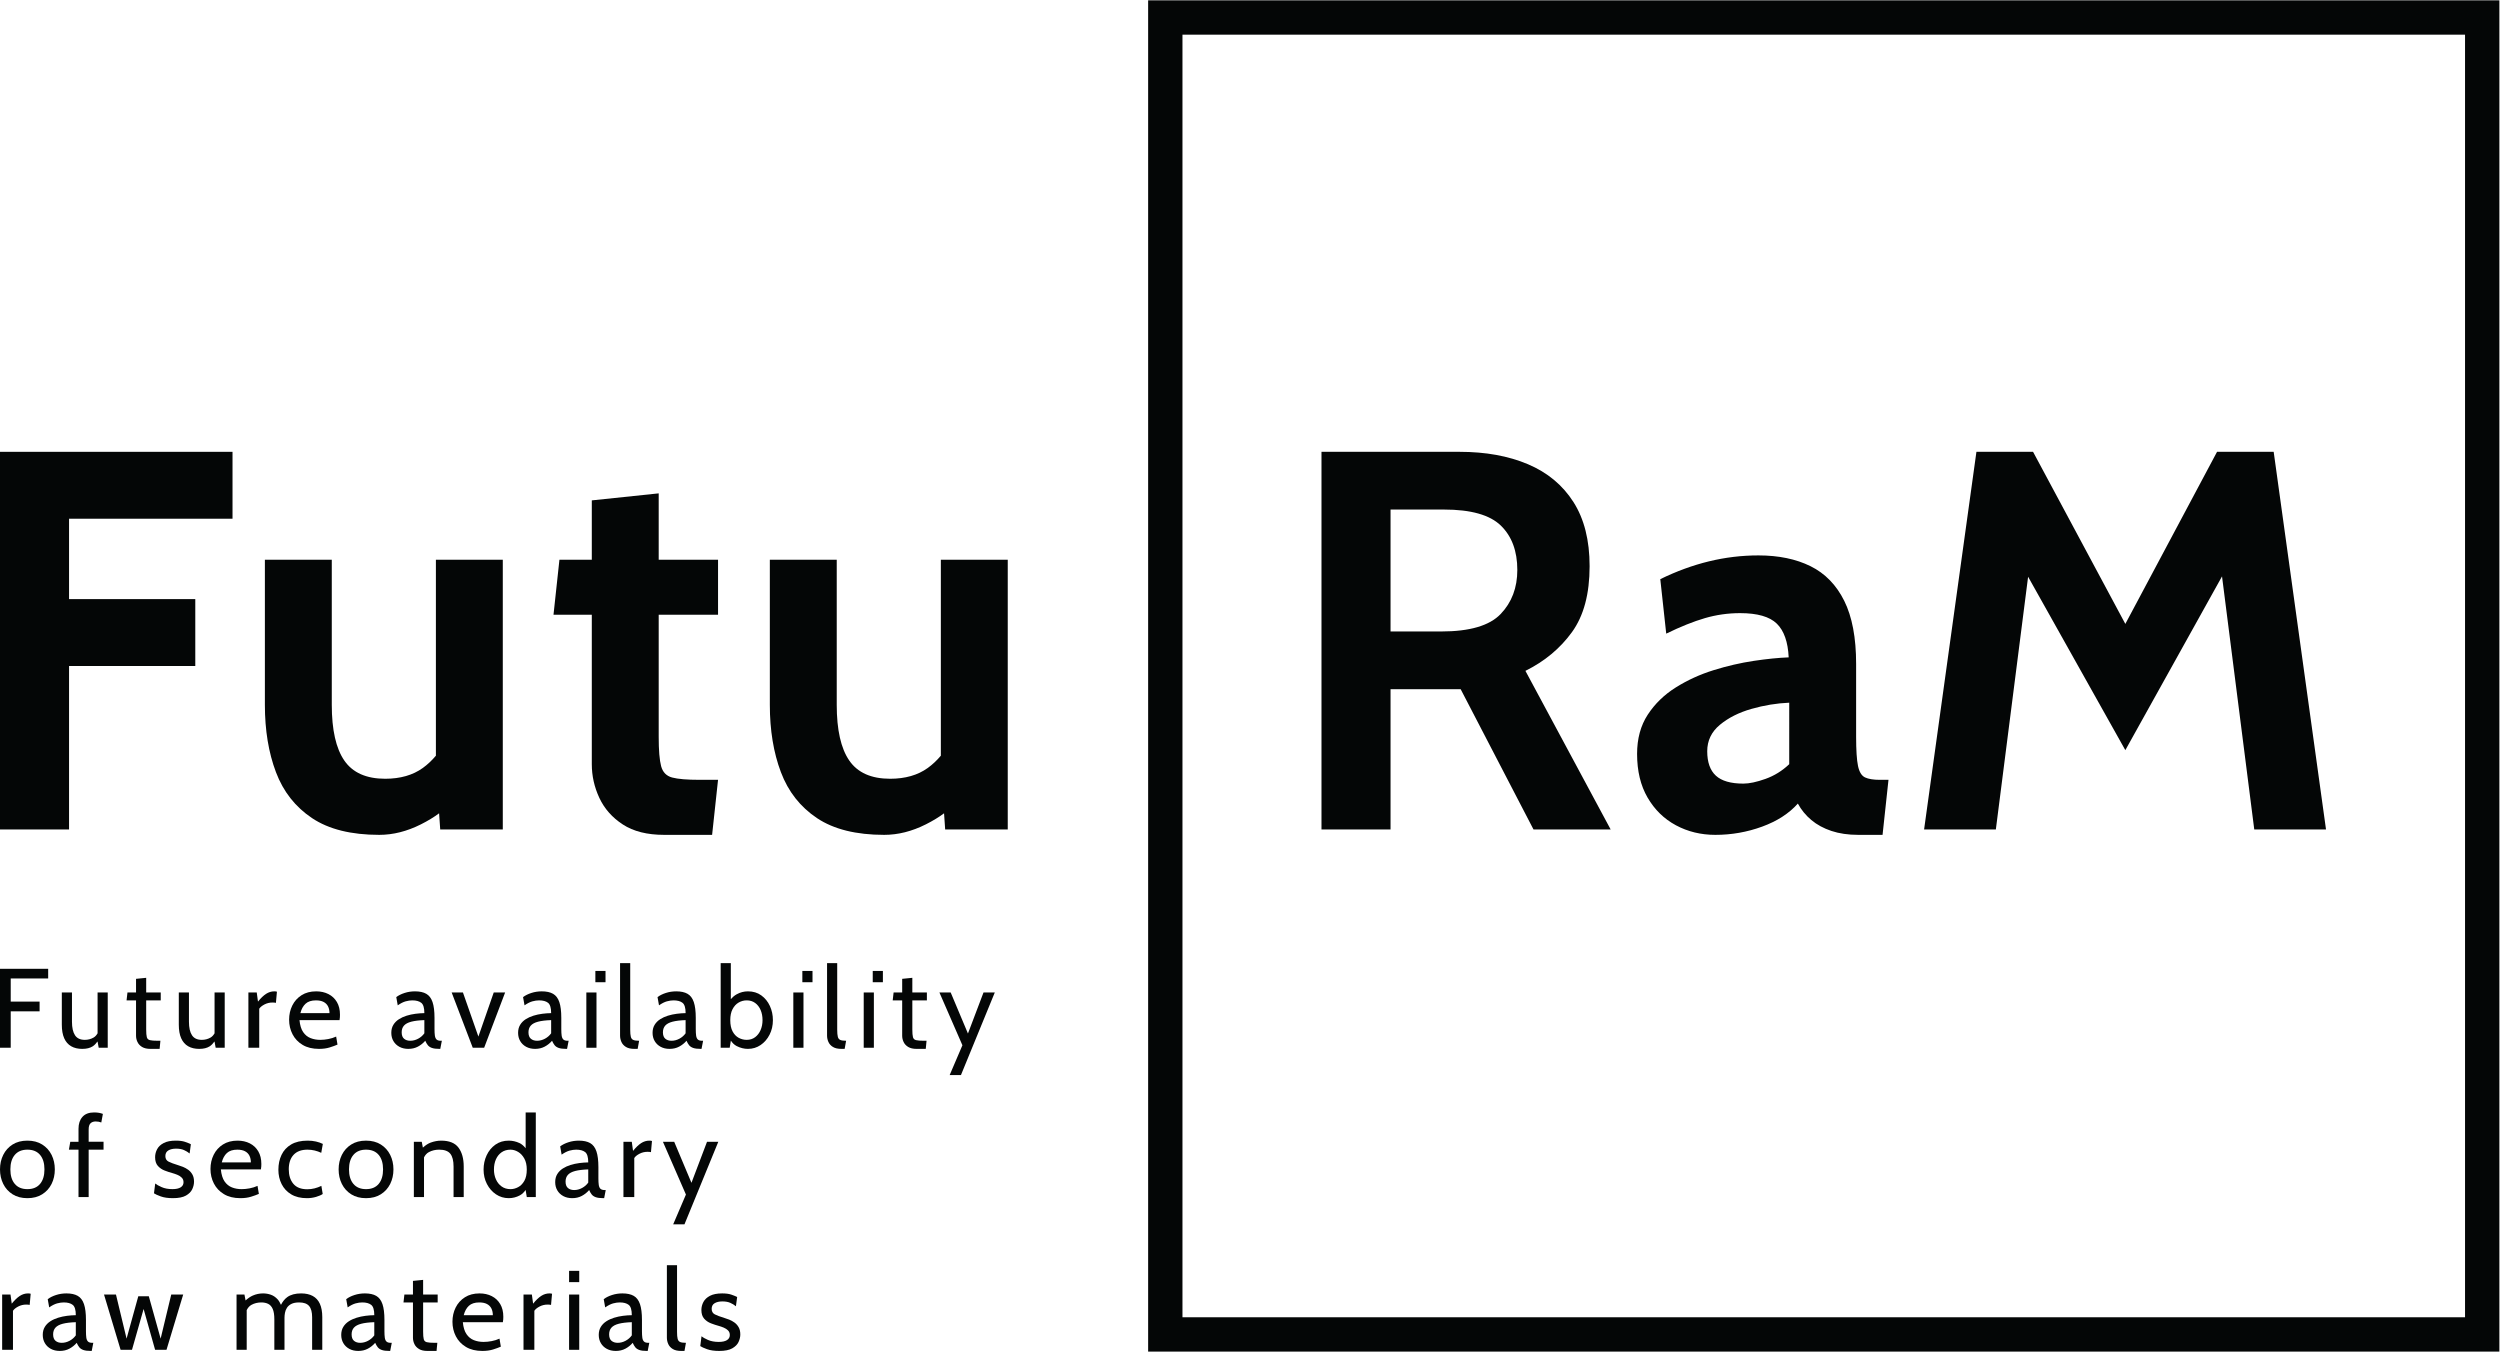 <?xml version="1.0" encoding="UTF-8" standalone="no"?>
<!-- Created with Inkscape (http://www.inkscape.org/) -->

<svg
   version="1.1"
   id="svg2"
   xml:space="preserve"
   width="1726.387"
   height="933.333"
   viewBox="0 0 1726.387 933.333"
   sodipodi:docname="FutuRaM_Baseline_BLACK-EPS.eps"
   xmlns:inkscape="http://www.inkscape.org/namespaces/inkscape"
   xmlns:sodipodi="http://sodipodi.sourceforge.net/DTD/sodipodi-0.dtd"
   xmlns="http://www.w3.org/2000/svg"
   xmlns:svg="http://www.w3.org/2000/svg"><defs
     id="defs6" /><sodipodi:namedview
     id="namedview4"
     pagecolor="#ffffff"
     bordercolor="#666666"
     borderopacity="1.0"
     inkscape:pageshadow="2"
     inkscape:pageopacity="0.0"
     inkscape:pagecheckerboard="0" /><g
     id="g8"
     inkscape:groupmode="layer"
     inkscape:label="ink_ext_XXXXXX"
     transform="matrix(1.333,0,0,-1.333,0,933.333)"><g
       id="g10"
       transform="scale(0.1)"><path
         d="M 55.527,1762.66 H 205.141 v 50.27 H 55.527 v 119.79 H 249.555 v 50.25 H 0 v -409.05 h 55.527 v 188.74"
         style="fill:#040606;fill-opacity:1;fill-rule:nonzero;stroke:none"
         id="path12" /><path
         d="m 558.117,1860.25 h -52.605 v -211.52 c -5.383,-9.17 -11.938,-17.08 -21.043,-22.21 -13.797,-7.79 -28.824,-11.68 -44.961,-11.68 -23.567,0 -40.586,7.96 -51.012,23.94 -10.422,15.98 -15.625,39.16 -15.625,69.55 v 151.92 h -52.605 v -166.54 c 0,-28.63 4.172,-52.2 12.402,-70.71 8.285,-18.5 20.355,-32.27 36.125,-41.33 15.781,-9.06 34.84,-13.6 57.27,-13.6 22.179,0 40.148,4.34 53.89,13.03 9.582,6.02 17.746,15.07 25.289,25.5 l 6.125,-32.68 h 46.75 v 286.33"
         style="fill:#040606;fill-opacity:1;fill-rule:nonzero;stroke:none"
         id="path14" /><path
         d="m 704.75,1636.45 c 0,-11.49 2.477,-22.46 7.492,-32.88 4.953,-10.42 12.899,-18.92 23.762,-25.55 10.922,-6.62 25.465,-9.95 43.574,-9.95 h 47.344 l 4.07,42.08 h -13.453 c -18.902,0 -32.551,1.07 -41.031,3.23 -8.492,2.13 -13.801,7.29 -15.934,15.47 -2.133,8.2 -3.23,21.42 -3.23,39.73 v 150.79 h 75.379 v 40.88 h -75.379 v 75.97 l -52.594,-5.26 v -70.71 h -44.414 l -4.664,-40.88 h 49.078 v -182.92"
         style="fill:#040606;fill-opacity:1;fill-rule:nonzero;stroke:none"
         id="path16" /><path
         d="m 1111.19,1606.59 6.12,-32.67 h 46.8 v 286.33 h -52.6 v -211.5 c -5.4,-9.18 -11.95,-17.1 -21.04,-22.23 -13.85,-7.79 -28.84,-11.68 -45.01,-11.68 -23.57,0 -40.59,7.96 -50.964,23.94 -10.418,15.98 -15.633,39.16 -15.633,69.55 v 151.92 h -52.597 v -166.54 c 0,-28.63 4.117,-52.2 12.402,-70.71 8.285,-18.5 20.297,-32.27 36.078,-41.33 15.781,-9.06 34.884,-13.6 57.264,-13.6 22.23,0 40.2,4.34 53.9,13.03 9.57,6.02 17.75,15.06 25.28,25.49"
         style="fill:#040606;fill-opacity:1;fill-rule:nonzero;stroke:none"
         id="path18" /><path
         d="m 1342.91,1776.11 c 5.25,8 14.23,15.34 26.99,22.07 12.75,6.72 26.75,10.07 41.93,10.07 3.52,0 6.7,-0.15 9.53,-0.43 2.77,-0.3 5.46,-0.74 7.99,-1.31 l 5.26,57.84 c -4.07,1.16 -8.54,1.76 -13.4,1.76 -15.23,0 -29.48,-4.34 -42.83,-13 -13.35,-8.66 -27.33,-22.06 -41.93,-40.18 l -6.4,47.32 h -43.27 v -286.33 h 56.13 v 202.19"
         style="fill:#040606;fill-opacity:1;fill-rule:nonzero;stroke:none"
         id="path20" /><path
         d="m 1582.94,1801.97 c 12.55,11.59 30.51,17.4 53.89,17.4 15.97,0 29.12,-2.69 39.45,-8.05 10.31,-5.36 18.01,-13 23.07,-22.92 5.06,-9.95 7.58,-21.64 7.58,-35.08 h -150.74 c 5.26,20.83 14.14,37.06 26.75,48.65 z m 158.49,-170.19 c -12.86,-5.85 -26.51,-10.14 -40.89,-12.84 -14.44,-2.76 -28.29,-4.1 -41.54,-4.1 -18.11,0 -34.84,3.01 -50.22,9.06 -15.38,6.02 -28.18,16.44 -38.3,31.25 -10.13,14.8 -16.43,35.44 -18.96,61.94 h 207.42 c 1,5.05 1.64,9.97 1.88,14.76 0.3,4.76 0.45,9.2 0.45,13.3 0,25.71 -5.31,47.57 -15.92,65.58 -10.62,18.04 -25.21,31.75 -43.82,41.2 -18.61,9.46 -39.8,14.18 -63.51,14.18 -29.63,0 -54.89,-6.68 -75.83,-20.02 -20.95,-13.34 -36.92,-31.12 -47.94,-53.32 -11.01,-22.21 -16.52,-46.65 -16.52,-73.34 0,-27.45 5.9,-52.64 17.71,-75.53 11.76,-22.89 29.14,-41.25 52.15,-55.07 22.98,-13.84 51.32,-20.76 85.01,-20.76 20.84,0 39.25,2.51 55.23,7.47 15.98,4.96 29.48,9.87 40.59,14.74 l -6.99,41.5"
         style="fill:#040606;fill-opacity:1;fill-rule:nonzero;stroke:none"
         id="path22" /><path
         d="m 2092.91,1688.76 c 7.99,8.95 20.59,15.68 37.81,20.16 17.27,4.47 39.8,7.2 67.64,8.17 v -68.36 c -8.39,-11.68 -19.11,-21.04 -32.25,-28.06 -13.16,-6.99 -26.75,-10.52 -40.79,-10.52 -13.06,0 -23.73,3.47 -31.97,10.37 -8.28,6.93 -12.44,18.06 -12.44,33.47 0,14.22 4.01,25.81 12,34.77 z m 22.48,-120.69 c 18.51,0 35.08,3.92 49.67,11.72 14.59,7.76 27.29,17.91 37.96,30.36 3.92,-8.96 8.29,-16.55 13.15,-22.78 4.87,-6.25 11.96,-11.01 21.19,-14.32 9.28,-3.32 22.38,-4.98 39.3,-4.98 h 4.13 l 8.18,42.08 h -5.26 c -10.17,0 -17.51,2.2 -22.09,6.58 -4.56,4.39 -7.48,11.01 -8.78,19.87 -1.23,8.86 -1.89,20.09 -1.89,33.74 v 58.43 c 0,34.49 -3.41,61.76 -10.22,81.83 -6.8,20.05 -17.61,34.31 -32.45,42.81 -14.78,8.45 -34.23,12.7 -58.4,12.7 -18.91,0 -36.93,-2.78 -54.04,-8.34 -17.17,-5.54 -31.46,-12.71 -42.98,-21.46 l 7.6,-42.65 c 15.18,10.49 28.88,17.42 41.03,20.73 12.21,3.31 23.62,4.98 34.35,4.98 20.24,0 35.72,-4.2 46.44,-12.59 10.73,-8.36 16.08,-26.2 16.08,-53.46 -14.59,-0.18 -29.82,-1.33 -45.71,-3.36 -15.87,-2.03 -31.21,-5.36 -46.05,-9.92 -14.78,-4.59 -28.18,-10.72 -40.14,-18.42 -12.01,-7.69 -21.53,-17.33 -28.63,-28.92 -7.15,-11.59 -10.67,-25.49 -10.67,-41.63 0,-15.98 3.62,-30.21 10.96,-42.65 7.3,-12.49 17.57,-22.31 30.82,-29.53 13.25,-7.2 28.73,-10.82 46.45,-10.82"
         style="fill:#040606;fill-opacity:1;fill-rule:nonzero;stroke:none"
         id="path24" /><path
         d="m 2508.1,1573.92 108.69,286.33 h -59.01 l -79.5,-228.47 -80.04,228.47 h -58.45 l 109.27,-286.33 h 59.04"
         style="fill:#040606;fill-opacity:1;fill-rule:nonzero;stroke:none"
         id="path26" /><path
         d="m 2749.72,1688.76 c 7.99,8.95 20.6,15.68 37.82,20.16 17.27,4.47 39.8,7.2 67.64,8.17 v -68.36 c -8.39,-11.68 -19.11,-21.04 -32.26,-28.06 -13.15,-6.99 -26.75,-10.52 -40.79,-10.52 -13.06,0 -23.73,3.47 -31.96,10.37 -8.28,6.93 -12.46,18.06 -12.46,33.47 0,14.22 4.03,25.81 12.01,34.77 z m -23.96,-109.87 c 13.25,-7.2 28.73,-10.82 46.44,-10.82 18.51,0 35.08,3.92 49.67,11.72 14.59,7.76 27.3,17.91 37.96,30.36 3.93,-8.96 8.3,-16.55 13.16,-22.78 4.86,-6.25 11.96,-11.01 21.19,-14.32 9.28,-3.32 22.37,-4.98 39.3,-4.98 h 4.11 l 8.2,42.08 h -5.26 c -10.18,0 -17.53,2.2 -22.09,6.58 -4.56,4.39 -7.49,11.01 -8.78,19.87 -1.25,8.86 -1.89,20.09 -1.89,33.74 v 58.43 c 0,34.49 -3.42,61.76 -10.22,81.83 -6.8,20.05 -17.62,34.31 -32.45,42.81 -14.79,8.45 -34.24,12.7 -58.41,12.7 -18.9,0 -36.92,-2.78 -54.04,-8.34 -17.17,-5.54 -31.46,-12.71 -42.97,-21.46 l 7.59,-42.65 c 15.18,10.49 28.88,17.42 41.04,20.73 12.21,3.31 23.62,4.98 34.34,4.98 20.25,0 35.73,-4.2 46.45,-12.59 10.71,-8.36 16.08,-26.2 16.08,-53.46 -14.59,-0.18 -29.83,-1.33 -45.71,-3.36 -15.88,-2.03 -31.22,-5.36 -46.05,-9.92 -14.79,-4.59 -28.18,-10.72 -40.15,-18.42 -12.01,-7.69 -21.53,-17.33 -28.63,-28.92 -7.15,-11.59 -10.67,-25.49 -10.67,-41.63 0,-15.98 3.62,-30.21 10.97,-42.65 7.29,-12.49 17.56,-22.31 30.82,-29.53"
         style="fill:#040606;fill-opacity:1;fill-rule:nonzero;stroke:none"
         id="path28" /><path
         d="m 3136.85,1971.81 h -52.56 v -58.43 h 52.56 v 58.43"
         style="fill:#040606;fill-opacity:1;fill-rule:nonzero;stroke:none"
         id="path30" /><path
         d="m 3090.09,1860.25 h -52.56 v -286.33 h 52.56 v 286.33"
         style="fill:#040606;fill-opacity:1;fill-rule:nonzero;stroke:none"
         id="path32" /><path
         d="m 3242.48,1578.17 c 10.82,-6.73 25.46,-10.1 43.97,-10.1 h 16.92 l 7.59,42.08 c -13.4,0 -23.42,1.37 -29.92,4.09 -6.55,2.73 -10.87,8.19 -13,16.38 -2.13,8.16 -3.22,20.45 -3.22,36.8 v 344.78 h -52.61 v -375.15 c 0,-11.51 2.34,-22.51 7.05,-33.03 4.66,-10.52 12.4,-19.13 23.22,-25.85"
         style="fill:#040606;fill-opacity:1;fill-rule:nonzero;stroke:none"
         id="path34" /><path
         d="m 3446.29,1688.76 c 7.99,8.95 20.59,15.68 37.81,20.16 17.27,4.47 39.79,7.2 67.63,8.17 v -68.36 c -8.39,-11.68 -19.1,-21.04 -32.25,-28.06 -13.16,-6.99 -26.75,-10.52 -40.79,-10.52 -13.05,0 -23.72,3.47 -31.95,10.37 -8.29,6.93 -12.46,18.06 -12.46,33.47 0,14.22 4.02,25.81 12.01,34.77 z m 22.48,-120.69 c 18.51,0 35.08,3.92 49.67,11.72 14.59,7.76 27.29,17.91 37.96,30.36 3.92,-8.96 8.28,-16.55 13.15,-22.78 4.86,-6.25 11.96,-11.01 21.18,-14.32 9.29,-3.32 22.39,-4.98 39.31,-4.98 h 4.12 l 8.19,42.08 h -5.27 c -10.16,0 -17.51,2.2 -22.07,6.58 -4.57,4.39 -7.5,11.01 -8.79,19.87 -1.24,8.86 -1.88,20.09 -1.88,33.74 v 58.43 c 0,34.49 -3.43,61.76 -10.23,81.83 -6.79,20.05 -17.61,34.31 -32.45,42.81 -14.79,8.45 -34.24,12.7 -58.41,12.7 -18.9,0 -36.91,-2.78 -54.04,-8.34 -17.17,-5.54 -31.46,-12.71 -42.97,-21.46 l 7.59,-42.65 c 15.19,10.49 28.88,17.42 41.04,20.73 12.21,3.31 23.62,4.98 34.34,4.98 20.24,0 35.73,-4.2 46.44,-12.59 10.73,-8.36 16.08,-26.2 16.08,-53.46 -14.59,-0.18 -29.82,-1.33 -45.7,-3.36 -15.88,-2.03 -31.21,-5.36 -46.05,-9.92 -14.79,-4.59 -28.19,-10.72 -40.14,-18.42 -12.01,-7.69 -21.54,-17.33 -28.63,-28.92 -7.15,-11.59 -10.67,-25.49 -10.67,-41.63 0,-15.98 3.62,-30.21 10.97,-42.65 7.29,-12.49 17.56,-22.31 30.8,-29.53 13.25,-7.2 28.74,-10.82 46.46,-10.82"
         style="fill:#040606;fill-opacity:1;fill-rule:nonzero;stroke:none"
         id="path36" /><path
         d="m 3940.33,1665.82 c -6.59,-15.5 -16.07,-27.86 -28.33,-37.12 -12.26,-9.25 -26.8,-13.86 -43.52,-13.86 -15.04,0 -28.98,3.55 -41.93,10.64 -12.96,7.12 -23.42,18.17 -31.41,33.18 -7.99,14.99 -12.01,34.48 -12.01,58.43 0,22.97 4.02,42.03 12.01,57.12 7.99,15.1 18.45,26.39 31.41,33.89 12.95,7.51 26.89,11.27 41.93,11.27 16.72,0 31.26,-4.5 43.52,-13.46 12.26,-8.95 21.74,-21.13 28.33,-36.52 6.61,-15.38 9.93,-32.82 9.93,-52.3 0,-18.69 -3.32,-35.78 -9.93,-51.27 z m 3.53,179.39 c -19.3,13.92 -42.28,20.9 -68.97,20.9 -20.65,0 -40.05,-5.01 -58.17,-15.04 -12.44,-6.9 -22.17,-15.65 -30.67,-25.26 v 186.39 h -52.59 v -438.28 h 46.75 l 6.06,36.95 c 7.59,-11.49 17.01,-21.5 30.3,-28.34 18.81,-9.63 38.27,-14.46 58.32,-14.46 24.16,0 45.94,6.62 65.44,19.87 19.46,13.25 34.99,31.12 46.45,53.62 11.52,22.5 17.27,47.66 17.27,75.53 0,26.1 -5.21,50.49 -15.63,73.19 -10.42,22.71 -25.31,41.01 -44.56,54.93"
         style="fill:#040606;fill-opacity:1;fill-rule:nonzero;stroke:none"
         id="path38" /><path
         d="m 4156.55,1913.38 h 52.6 v 58.43 h -52.6 v -58.43"
         style="fill:#040606;fill-opacity:1;fill-rule:nonzero;stroke:none"
         id="path40" /><path
         d="m 4109.8,1573.92 h 52.6 v 286.33 h -52.6 v -286.33"
         style="fill:#040606;fill-opacity:1;fill-rule:nonzero;stroke:none"
         id="path42" /><path
         d="m 4340.35,1630.62 c -2.14,8.16 -3.23,20.45 -3.23,36.8 v 344.78 h -52.59 v -375.15 c 0,-11.51 2.32,-22.51 7.03,-33.03 4.68,-10.52 12.41,-19.13 23.23,-25.85 10.82,-6.73 25.46,-10.1 43.97,-10.1 h 16.92 l 7.59,42.08 c -13.39,0 -23.42,1.37 -29.92,4.09 -6.56,2.73 -10.87,8.19 -13,16.38"
         style="fill:#040606;fill-opacity:1;fill-rule:nonzero;stroke:none"
         id="path44" /><path
         d="m 4521.19,1913.38 h 52.59 v 58.43 h -52.59 v -58.43"
         style="fill:#040606;fill-opacity:1;fill-rule:nonzero;stroke:none"
         id="path46" /><path
         d="m 4474.43,1573.92 h 52.6 v 286.33 h -52.6 v -286.33"
         style="fill:#040606;fill-opacity:1;fill-rule:nonzero;stroke:none"
         id="path48" /><path
         d="m 4726.31,1936.22 -52.59,-5.26 v -70.71 h -44.41 l -4.67,-40.88 h 49.08 v -182.92 c 0,-11.49 2.48,-22.46 7.44,-32.88 4.97,-10.42 12.9,-18.92 23.82,-25.55 10.92,-6.62 25.41,-9.95 43.52,-9.95 h 47.35 l 4.11,42.08 h -13.44 c -18.91,0 -32.61,1.07 -41.1,3.23 -8.44,2.13 -13.74,7.29 -15.88,15.47 -2.18,8.2 -3.23,21.42 -3.23,39.73 v 150.79 h 75.38 v 40.88 h -75.38 v 75.97"
         style="fill:#040606;fill-opacity:1;fill-rule:nonzero;stroke:none"
         id="path50" /><path
         d="m 5095.01,1860.25 -80.63,-212.68 -89.41,212.68 h -58.42 l 119.2,-273.47 -66.05,-154.28 h 58.46 l 175.32,427.75 h -58.47"
         style="fill:#040606;fill-opacity:1;fill-rule:nonzero;stroke:none"
         id="path52" /><path
         d="m 207.477,868.48 c -15.231,-18.011 -37.016,-27.019 -65.454,-27.019 -28.285,0 -50.015,9.008 -65.304,27.019 -15.332,18.02 -22.977,43.102 -22.977,75.231 0,32.16 7.644,57.219 22.977,75.249 15.289,18.02 37.019,27.02 65.304,27.02 28.438,0 50.223,-9 65.454,-27.02 15.187,-18.03 22.777,-43.089 22.777,-75.249 0,-32.129 -7.59,-57.211 -22.777,-75.231 z m 59.746,0 c 11.164,22.512 16.769,47.559 16.769,75.231 0,27.66 -5.605,52.758 -16.769,75.249 -11.219,22.49 -27.438,40.43 -48.676,53.74 -21.234,13.35 -46.746,20.03 -76.524,20.03 -30.015,0 -55.574,-6.68 -76.718,-20.03 C 44.168,1059.39 27.988,1041.45 16.824,1018.96 5.613,996.469 0,971.371 0,943.711 0,916.039 5.613,890.992 16.824,868.48 c 11.164,-22.5 27.344,-40.41 48.48,-53.769 21.145,-13.34 46.703,-20.012 76.718,-20.012 29.778,0 55.29,6.672 76.524,20.012 21.238,13.359 37.457,31.269 48.676,53.769"
         style="fill:#040606;fill-opacity:1;fill-rule:nonzero;stroke:none"
         id="path54" /><path
         d="m 459.313,1151.16 c 0,14.61 3.23,25.09 9.625,31.42 6.46,6.32 15.289,9.49 26.601,9.49 5.856,0 11.016,-0.44 15.484,-1.31 4.469,-0.86 9.086,-2.18 13.743,-3.95 l 8.195,44.41 c -6.055,2.34 -12.758,4.2 -20.047,5.57 -7.301,1.33 -15.84,2.03 -25.559,2.03 -26.5,0 -46.554,-7.64 -60.195,-22.92 -13.648,-15.32 -20.445,-35.71 -20.445,-61.22 v -67.81 h -42.668 l -7.004,-40.89 h 49.672 V 800.551 h 52.598 v 245.429 h 77.121 v 40.89 h -77.121 v 64.29"
         style="fill:#040606;fill-opacity:1;fill-rule:nonzero;stroke:none"
         id="path56" /><path
         d="m 974.711,941.969 c -8.742,6.23 -17.773,11.191 -27,14.89 -9.285,3.704 -17.422,6.532 -24.414,8.493 -22.43,6.8 -39.106,13.05 -50.117,18.679 -11.016,5.66 -16.528,15.211 -16.528,28.639 0,13.44 5.157,23.24 15.532,29.37 10.324,6.13 23.621,9.21 39.996,9.21 16.183,0 29.824,-2.44 40.894,-7.33 11.114,-4.86 20.836,-10.79 29.227,-17.81 l 6.449,47.91 c -8.789,4.49 -19.16,8.74 -31.113,12.73 -12.012,3.97 -27.543,5.98 -46.602,5.98 -26.097,0 -47.035,-4.09 -62.82,-12.28 -15.781,-8.17 -27.195,-18.83 -34.188,-31.98 -7.047,-13.15 -10.519,-27.02 -10.519,-41.64 0,-19.271 4.765,-34.291 14.293,-45.01 9.57,-10.691 21.281,-18.73 35.23,-24.082 13.891,-5.367 27.391,-9.808 40.434,-13.308 7.793,-2.129 16.137,-5.008 25.019,-8.61 8.836,-3.609 16.422,-8.48 22.774,-14.609 6.347,-6.129 9.476,-14.172 9.476,-24.109 0,-11.301 -4.906,-20.051 -14.738,-26.313 -9.82,-6.23 -24.019,-9.328 -42.531,-9.328 -21.777,0 -40.582,3.5 -56.367,10.519 -15.782,7 -26.793,13.231 -32.996,18.68 l -6.454,-50.832 c 6.797,-4.668 18.559,-10.019 35.235,-16.058 16.617,-6.051 37.613,-9.071 62.922,-9.071 29.222,0 51.758,4.481 67.539,13.442 15.781,8.961 26.644,20.031 32.699,33.168 6.057,13.152 9.077,26.062 9.077,38.711 0,15.019 -2.87,27.511 -8.632,37.539 -5.754,10.05 -13,18.16 -21.777,24.41"
         style="fill:#040606;fill-opacity:1;fill-rule:nonzero;stroke:none"
         id="path58" /><path
         d="m 1175.58,1028.59 c 12.56,11.59 30.52,17.39 53.89,17.39 15.97,0 29.13,-2.67 39.46,-8.03 10.31,-5.36 18,-13 23.07,-22.93 5.06,-9.95 7.59,-21.629 7.59,-35.079 h -150.75 c 5.25,20.839 14.13,37.069 26.74,48.649 z m 124.9,-226.43 c 15.98,4.969 29.48,9.879 40.59,14.738 l -6.99,41.512 c -12.86,-5.859 -26.51,-10.148 -40.89,-12.847 -14.44,-2.762 -28.29,-4.102 -41.54,-4.102 -18.11,0 -34.84,3 -50.22,9.059 -15.38,6.031 -28.18,16.449 -38.31,31.261 -10.12,14.789 -16.42,35.43 -18.96,61.93 h 207.44 c 0.99,5.07 1.63,9.969 1.88,14.769 0.29,4.758 0.44,9.2 0.44,13.29 0,25.71 -5.3,47.56 -15.93,65.58 -10.61,18.03 -25.2,31.76 -43.81,41.22 -18.61,9.45 -39.8,14.16 -63.52,14.16 -29.63,0 -54.88,-6.68 -75.83,-20.03 -20.94,-13.31 -36.91,-31.1 -47.93,-53.31 -11.01,-22.21 -16.52,-46.652 -16.52,-73.351 0,-27.437 5.9,-52.617 17.71,-75.527 11.76,-22.86 29.13,-41.223 52.15,-55.051 22.98,-13.852 51.31,-20.762 85.01,-20.762 20.85,0 39.25,2.5 55.23,7.461"
         style="fill:#040606;fill-opacity:1;fill-rule:nonzero;stroke:none"
         id="path60" /><path
         d="m 1442.16,941.969 c 0,-27.289 5.6,-52.071 16.81,-74.348 11.22,-22.312 27.75,-40.051 49.69,-53.199 21.88,-13.152 49.02,-19.723 81.37,-19.723 16.72,0 32.61,2.25 47.6,6.723 15.02,4.488 26.39,9.449 34.19,14.91 l -7.01,42.078 c -11.11,-5.461 -22.72,-9.75 -34.93,-12.847 -12.16,-3.133 -24.86,-4.692 -38.11,-4.692 -32.35,0 -56.37,9.449 -72.16,28.328 -15.78,18.91 -23.66,43.949 -23.66,75.114 0,31.929 8.28,56.867 24.81,74.777 16.57,17.93 40.64,26.89 72.2,26.89 12.85,0 25.26,-1.46 37.22,-4.38 12.01,-2.94 23.32,-6.93 34.04,-11.99 l 8.19,46.17 c -10.52,5.26 -22.44,9.41 -35.78,12.42 -13.35,3.01 -27.54,4.53 -42.53,4.53 -34.89,0 -63.52,-6.62 -85.89,-19.88 -22.38,-13.24 -39.01,-31.25 -49.83,-54.04 -10.82,-22.79 -16.22,-48.4 -16.22,-76.841"
         style="fill:#040606;fill-opacity:1;fill-rule:nonzero;stroke:none"
         id="path62" /><path
         d="m 1961.66,868.48 c -15.18,-18.011 -37.01,-27.019 -65.45,-27.019 -28.24,0 -50.03,9.008 -65.3,27.019 -15.29,18.02 -22.94,43.102 -22.94,75.231 0,32.16 7.65,57.219 22.94,75.249 15.27,18.02 37.06,27.02 65.3,27.02 28.44,0 50.27,-9 65.45,-27.02 15.19,-18.03 22.78,-43.089 22.78,-75.249 0,-32.129 -7.59,-57.211 -22.78,-75.231 z m 11.12,204.22 c -21.24,13.35 -46.75,20.03 -76.57,20.03 -29.97,0 -55.57,-6.68 -76.67,-20.03 -21.14,-13.31 -37.32,-31.25 -48.53,-53.74 -11.22,-22.491 -16.78,-47.589 -16.78,-75.249 0,-27.672 5.56,-52.719 16.78,-75.231 11.21,-22.5 27.39,-40.41 48.53,-53.769 21.1,-13.34 46.7,-20.012 76.67,-20.012 29.82,0 55.33,6.672 76.57,20.012 21.24,13.359 37.41,31.269 48.63,53.769 11.21,22.512 16.82,47.559 16.82,75.231 0,27.66 -5.61,52.758 -16.82,75.249 -11.22,22.49 -27.39,40.43 -48.63,53.74"
         style="fill:#040606;fill-opacity:1;fill-rule:nonzero;stroke:none"
         id="path64" /><path
         d="m 2402.27,800.551 v 157.781 c 0,41.277 -9.03,74.008 -27.05,98.168 -18.01,24.14 -47.94,36.23 -89.82,36.23 -17.51,0 -35.53,-3.32 -53.89,-9.93 -13.37,-4.81 -26.98,-13.65 -40.83,-26.27 l -5.81,30.34 h -40.89 V 800.551 h 52.6 v 205.459 c 5.87,11.41 13.6,21.13 25.26,27.27 16.08,8.46 33.74,12.7 53.04,12.7 27.25,0 46.56,-7.02 57.87,-21.03 11.26,-14.02 16.92,-36.231 16.92,-66.618 V 800.551 h 52.6"
         style="fill:#040606;fill-opacity:1;fill-rule:nonzero;stroke:none"
         id="path66" /><path
         d="m 2716.23,884.262 c -8.48,-14.91 -19.2,-25.75 -32.15,-32.571 -12.96,-6.832 -26.06,-10.23 -39.3,-10.23 -17.92,0 -33.3,4.617 -46.15,13.879 -12.86,9.25 -22.73,21.558 -29.53,36.961 -6.8,15.379 -10.22,32.328 -10.22,50.84 0,19.679 3.42,37.238 10.22,52.73 6.8,15.479 16.67,27.709 29.53,36.669 12.85,8.95 28.23,13.44 46.15,13.44 13.24,0 26.34,-3.84 39.3,-11.53 12.95,-7.72 23.67,-19.2 32.15,-34.489 8.44,-15.281 12.71,-34.242 12.71,-56.82 0,-24.36 -4.27,-43.993 -12.71,-58.879 z m 12.71,-83.711 h 46.74 v 438.269 h -52.6 v -185.48 c -9.27,11.43 -19.61,21.1 -32.3,26.99 -17.81,8.26 -36.27,12.4 -55.33,12.4 -26.7,0 -49.78,-6.97 -69.28,-20.89 -19.45,-13.92 -34.54,-32.28 -45.15,-55.09 -10.62,-22.77 -15.89,-47.301 -15.89,-73.609 0,-27.672 5.76,-52.7 17.38,-75.102 11.56,-22.41 27.19,-40.23 46.89,-53.469 19.65,-13.25 41.68,-19.871 66.05,-19.871 20.44,0 39.59,4.832 57.56,14.461 12.64,6.809 22.04,16.75 29.92,28.18 l 6.01,-36.789"
         style="fill:#040606;fill-opacity:1;fill-rule:nonzero;stroke:none"
         id="path68" /><path
         d="m 3047.37,875.352 c -8.38,-11.68 -19.11,-21.039 -32.26,-28.063 -13.14,-6.988 -26.74,-10.519 -40.79,-10.519 -13.05,0 -23.71,3.48 -31.95,10.371 -8.29,6.929 -12.46,18.07 -12.46,33.468 0,14.219 4.02,25.801 12.01,34.77 7.99,8.961 20.59,15.68 37.81,20.172 17.28,4.469 39.8,7.187 67.64,8.16 z m 82.42,-80.653 8.19,42.071 h -5.25 c -10.18,0 -17.53,2.218 -22.09,6.57 -4.56,4.398 -7.49,11.031 -8.79,19.879 -1.24,8.863 -1.88,20.101 -1.88,33.742 v 58.437 c 0,34.481 -3.42,61.762 -10.22,81.832 -6.8,20.04 -17.62,34.31 -32.46,42.8 -14.78,8.46 -34.23,12.7 -58.4,12.7 -18.91,0 -36.92,-2.78 -54.04,-8.33 -17.17,-5.53 -31.46,-12.71 -42.97,-21.46 l 7.59,-42.66 c 15.18,10.5 28.88,17.41 41.04,20.75 12.2,3.29 23.62,4.95 34.34,4.95 20.25,0 35.72,-4.19 46.45,-12.57 10.71,-8.37 16.07,-26.21 16.07,-53.469 -14.58,-0.179 -29.83,-1.312 -45.7,-3.351 -15.88,-2.039 -31.22,-5.36 -46.05,-9.93 -14.79,-4.59 -28.19,-10.711 -40.15,-18.398 -12.01,-7.692 -21.53,-17.352 -28.63,-28.942 -7.15,-11.582 -10.67,-25.468 -10.67,-41.629 0,-15.992 3.62,-30.191 10.97,-42.652 7.29,-12.488 17.56,-22.309 30.81,-29.527 13.26,-7.192 28.73,-10.813 46.45,-10.813 18.51,0 35.08,3.922 49.67,11.703 14.59,7.77 27.3,17.911 37.97,30.368 3.91,-8.961 8.29,-16.54 13.15,-22.77 4.86,-6.262 11.95,-11.02 21.19,-14.32 9.27,-3.328 22.37,-4.981 39.3,-4.981 h 4.11"
         style="fill:#040606;fill-opacity:1;fill-rule:nonzero;stroke:none"
         id="path70" /><path
         d="m 3321.29,1079.73 c -13.3,-8.66 -27.29,-22.05 -41.88,-40.17 l -6.45,47.31 h -43.23 V 800.551 h 56.08 v 202.189 c 5.26,7.99 14.29,15.33 27.04,22.06 12.76,6.72 26.7,10.07 41.93,10.07 3.48,0 6.65,-0.15 9.48,-0.42 2.83,-0.29 5.52,-0.74 8.05,-1.32 l 5.25,57.84 c -4.12,1.16 -8.59,1.76 -13.45,1.76 -15.18,0 -29.47,-4.34 -42.82,-13"
         style="fill:#040606;fill-opacity:1;fill-rule:nonzero;stroke:none"
         id="path72" /><path
         d="m 3487.38,659.121 h 58.46 l 175.32,427.749 h -58.46 l -80.64,-212.679 -89.42,212.679 h -58.41 l 119.2,-273.468 -66.05,-154.281"
         style="fill:#040606;fill-opacity:1;fill-rule:nonzero;stroke:none"
         id="path74" /><path
         d="M 102.699,288.289 C 89.402,279.629 75.41,266.23 60.82,248.121 L 54.379,295.43 H 11.148 V 9.102 H 67.227 V 211.301 c 5.262,7.988 14.293,15.34 27.039,22.058 12.754,6.723 26.703,10.071 41.933,10.071 3.473,0 6.649,-0.149 9.477,-0.43 2.832,-0.289 5.512,-0.738 8.047,-1.309 l 5.25,57.84 c -4.114,1.16 -8.586,1.758 -13.446,1.758 -15.183,0 -29.476,-4.34 -42.828,-13"
         style="fill:#040606;fill-opacity:1;fill-rule:nonzero;stroke:none"
         id="path76" /><path
         d="M 392.707,83.91 C 384.316,72.231 373.602,62.879 360.445,55.852 347.301,48.859 333.695,45.332 319.656,45.332 c -13.054,0 -23.715,3.469 -31.957,10.367 -8.285,6.93 -12.457,18.07 -12.457,33.473 0,14.219 4.024,25.808 12.012,34.769 7.988,8.957 20.598,15.68 37.812,20.168 17.27,4.469 39.801,7.192 67.641,8.161 z m 63.266,-32 c -4.563,4.391 -7.496,11.02 -8.782,19.871 -1.246,8.867 -1.89,20.098 -1.89,33.739 v 58.441 c 0,34.48 -3.414,61.75 -10.223,81.828 -6.797,20.043 -17.613,34.313 -32.445,42.801 -14.797,8.449 -34.246,12.699 -58.414,12.699 -18.903,0 -36.918,-2.777 -54.039,-8.328 -17.172,-5.539 -31.461,-12.711 -42.969,-21.461 l 7.586,-42.66 c 15.187,10.5 28.883,17.422 41.043,20.742 12.207,3.297 23.621,4.969 34.336,4.969 20.25,0 35.734,-4.199 46.453,-12.59 10.715,-8.359 16.078,-26.199 16.078,-53.461 -14.59,-0.18 -29.832,-1.32 -45.707,-3.348 -15.875,-2.031 -31.219,-5.363 -46.051,-9.933 -14.785,-4.59 -28.183,-10.707 -40.144,-18.406 -12.012,-7.692 -21.535,-17.344 -28.633,-28.934 -7.149,-11.578 -10.668,-25.481 -10.668,-41.629 0,-15.98 3.621,-30.199 10.969,-42.648 7.289,-12.492 17.558,-22.312 30.816,-29.52 13.25,-7.203 28.734,-10.82 46.441,-10.82 18.508,0 35.083,3.918 49.68,11.707 14.582,7.762 27.289,17.91 37.961,30.363 3.922,-8.961 8.285,-16.543 13.149,-22.773 4.859,-6.25 11.96,-11.02 21.191,-14.32 9.281,-3.328 22.371,-4.977 39.297,-4.977 h 4.117 l 8.191,42.07 h -5.257 c -10.176,0 -17.516,2.207 -22.086,6.578"
         style="fill:#040606;fill-opacity:1;fill-rule:nonzero;stroke:none"
         id="path78" /><path
         d="M 832.168,66.969 770.828,286.672 H 716.445 L 655.703,66.969 600.77,295.43 H 538.848 L 624.746,9.102 h 59 L 743.941,220.648 803.539,9.102 h 59 L 949.035,295.43 H 887.102 L 832.168,66.969"
         style="fill:#040606;fill-opacity:1;fill-rule:nonzero;stroke:none"
         id="path80" /><path
         d="m 1620.18,287.992 c -16.37,8.86 -36.51,13.297 -60.48,13.297 -30.03,0 -53.85,-6.418 -71.62,-19.269 -13.95,-10.129 -24.24,-24.028 -32.51,-39.981 -5,11.102 -10.55,21.043 -17.3,28.43 -10.43,11.402 -22.08,19.39 -35.03,23.953 -12.96,4.59 -26.46,6.867 -40.5,6.867 -18.66,0 -36.52,-3.738 -53.44,-11.238 -12.13,-5.371 -24.51,-13.871 -37.11,-25.25 l -5.87,30.629 h -40.89 V 9.102 h 52.61 V 214.691 c 5.79,11.348 13.25,21.02 24.26,27.149 15.18,8.461 32.4,12.711 51.71,12.711 13.24,0 24.91,-2.442 35.03,-7.321 10.13,-4.871 18.01,-13.628 23.67,-26.281 5.65,-12.668 8.49,-30.687 8.49,-54.07 V 9.102 h 52.6 V 175.07 c 0,7.993 0.84,16.559 2.48,25.711 1.64,9.149 5.06,17.809 10.22,26.008 5.16,8.18 12.8,14.859 22.92,20.012 10.13,5.16 23.58,7.75 40.35,7.75 23.77,0 40.89,-6.141 51.41,-18.422 10.52,-12.277 15.78,-31.859 15.78,-58.731 V 9.102 h 52.61 V 178 c 0,28.039 -4.18,51.172 -12.42,69.379 -8.28,18.211 -20.59,31.75 -36.97,40.613"
         style="fill:#040606;fill-opacity:1;fill-rule:nonzero;stroke:none"
         id="path82" /><path
         d="m 1938.97,83.91 c -8.39,-11.68 -19.15,-21.031 -32.31,-28.059 -13.16,-6.992 -26.75,-10.52 -40.74,-10.52 -13.05,0 -23.72,3.469 -32,10.367 -8.29,6.93 -12.41,18.07 -12.41,33.473 0,14.219 3.97,25.808 11.96,34.769 7.99,8.957 20.59,15.68 37.86,20.168 17.22,4.469 39.74,7.192 67.64,8.161 z m 63.22,-32 c -4.57,4.391 -7.5,11.02 -8.74,19.871 -1.29,8.867 -1.89,20.098 -1.89,33.739 v 58.441 c 0,34.48 -3.42,61.75 -10.22,81.828 -6.84,20.043 -17.66,34.313 -32.46,42.801 -14.78,8.449 -34.28,12.699 -58.45,12.699 -18.85,0 -36.91,-2.777 -54.04,-8.328 -17.12,-5.539 -31.46,-12.711 -42.92,-21.461 l 7.59,-42.66 c 15.18,10.5 28.88,17.422 41.04,20.742 12.16,3.297 23.62,4.969 34.34,4.969 20.25,0 35.72,-4.199 46.45,-12.59 10.72,-8.359 16.08,-26.199 16.08,-53.461 -14.65,-0.18 -29.88,-1.32 -45.75,-3.348 -15.89,-2.031 -31.22,-5.363 -46.01,-9.933 -14.78,-4.59 -28.18,-10.707 -40.19,-18.406 -11.97,-7.692 -21.49,-17.344 -28.63,-28.934 -7.1,-11.578 -10.67,-25.481 -10.67,-41.629 0,-15.98 3.67,-30.199 10.97,-42.648 7.29,-12.492 17.56,-22.312 30.8,-29.52 13.25,-7.203 28.74,-10.82 46.5,-10.82 18.46,0 35.04,3.918 49.67,11.707 14.59,7.762 27.25,17.91 37.97,30.363 3.88,-8.961 8.29,-16.543 13.15,-22.773 4.86,-6.25 11.91,-11.02 21.19,-14.32 9.23,-3.328 22.33,-4.977 39.3,-4.977 h 4.07 l 8.19,42.07 h -5.27 c -10.12,0 -17.46,2.207 -22.07,6.578"
         style="fill:#040606;fill-opacity:1;fill-rule:nonzero;stroke:none"
         id="path84" /><path
         d="m 2191.95,371.41 -52.61,-5.262 V 295.43 h -44.41 l -4.66,-40.879 h 49.07 V 71.629 c 0,-11.488 2.49,-22.449 7.5,-32.867 4.96,-10.422 12.9,-18.934 23.77,-25.562 10.91,-6.617 25.45,-9.937 43.57,-9.937 h 47.34 l 4.07,42.07 h -13.45 c -18.91,0 -32.56,1.07 -41.04,3.227 -8.48,2.133 -13.8,7.293 -15.93,15.492 -2.13,8.18 -3.22,21.398 -3.22,39.711 v 150.789 h 75.38 v 40.879 h -75.38 v 75.98"
         style="fill:#040606;fill-opacity:1;fill-rule:nonzero;stroke:none"
         id="path86" /><path
         d="m 2402.35,188.5 c 5.26,20.84 14.14,37.07 26.74,48.66 12.56,11.582 30.52,17.391 53.9,17.391 15.97,0 29.12,-2.68 39.45,-8.039 10.31,-5.371 18,-13 23.07,-22.934 5.06,-9.949 7.6,-21.637 7.6,-35.078 z m 145.35,98.621 c -18.62,9.461 -39.81,14.168 -63.52,14.168 -29.63,0 -54.89,-6.68 -75.83,-20.019 -20.94,-13.329 -36.91,-31.11 -47.94,-53.321 -11.01,-22.211 -16.51,-46.648 -16.51,-73.34 0,-27.449 5.9,-52.629 17.71,-75.527 11.75,-22.883 29.13,-41.242 52.15,-55.062 22.98,-13.848 51.31,-20.758 85.01,-20.758 20.84,0 39.25,2.5 55.23,7.457 15.98,4.973 29.48,9.871 40.58,14.742 l -6.99,41.508 c -12.85,-5.859 -26.5,-10.149 -40.89,-12.848 -14.44,-2.762 -28.29,-4.102 -41.53,-4.102 -18.11,0 -34.84,3.012 -50.22,9.062 -15.39,6.027 -28.19,16.438 -38.31,31.27 -10.12,14.777 -16.42,35.418 -18.96,61.918 h 207.43 c 0.99,5.058 1.63,9.972 1.89,14.761 0.29,4.77 0.44,9.211 0.44,13.309 0,25.699 -5.3,47.558 -15.93,65.57 -10.62,18.039 -25.2,31.762 -43.81,41.211"
         style="fill:#040606;fill-opacity:1;fill-rule:nonzero;stroke:none"
         id="path88" /><path
         d="m 2803.66,288.289 c -13.36,-8.66 -27.35,-22.059 -41.94,-40.168 l -6.41,47.309 h -43.26 V 9.102 h 56.12 V 211.301 c 5.26,7.988 14.24,15.34 26.99,22.058 12.76,6.723 26.75,10.071 41.94,10.071 3.52,0 6.69,-0.149 9.52,-0.43 2.79,-0.289 5.47,-0.738 7.99,-1.309 l 5.26,57.84 c -4.07,1.16 -8.53,1.758 -13.4,1.758 -15.23,0 -29.47,-4.34 -42.81,-13"
         style="fill:#040606;fill-opacity:1;fill-rule:nonzero;stroke:none"
         id="path90" /><path
         d="m 2948.1,359.719 h 52.6 v 58.441 h -52.6 v -58.441"
         style="fill:#040606;fill-opacity:1;fill-rule:nonzero;stroke:none"
         id="path92" /><path
         d="m 2948.1,9.102 h 52.6 V 295.43 h -52.6 V 9.102"
         style="fill:#040606;fill-opacity:1;fill-rule:nonzero;stroke:none"
         id="path94" /><path
         d="m 3273.04,83.91 c -8.39,-11.68 -19.16,-21.031 -32.31,-28.059 -13.14,-6.992 -26.75,-10.52 -40.74,-10.52 -13.05,0 -23.71,3.469 -32.01,10.367 -8.29,6.93 -12.4,18.07 -12.4,33.473 0,14.219 3.96,25.808 11.96,34.769 7.99,8.957 20.59,15.68 37.86,20.168 17.22,4.469 39.75,7.192 67.64,8.161 z m 63.22,-32 c -4.56,4.391 -7.5,11.02 -8.73,19.871 -1.3,8.867 -1.89,20.098 -1.89,33.739 v 58.441 c 0,34.48 -3.42,61.75 -10.23,81.828 -6.84,20.043 -17.66,34.313 -32.44,42.801 -14.8,8.449 -34.3,12.699 -58.47,12.699 -18.85,0 -36.91,-2.777 -54.03,-8.328 -17.13,-5.539 -31.46,-12.711 -42.93,-21.461 l 7.59,-42.66 c 15.19,10.5 28.88,17.422 41.04,20.742 12.16,3.297 23.62,4.969 34.34,4.969 20.25,0 35.73,-4.199 46.45,-12.59 10.72,-8.359 16.08,-26.199 16.08,-53.461 -14.64,-0.18 -29.88,-1.32 -45.75,-3.348 -15.89,-2.031 -31.22,-5.363 -46.01,-9.933 -14.78,-4.59 -28.18,-10.707 -40.19,-18.406 -11.95,-7.692 -21.49,-17.344 -28.64,-28.934 -7.09,-11.578 -10.66,-25.481 -10.66,-41.629 0,-15.98 3.67,-30.199 10.96,-42.648 7.3,-12.492 17.57,-22.312 30.82,-29.52 13.26,-7.203 28.73,-10.82 46.49,-10.82 18.47,0 35.04,3.918 49.69,11.707 14.58,7.762 27.24,17.91 37.96,30.363 3.86,-8.961 8.28,-16.543 13.14,-22.773 4.87,-6.25 11.91,-11.02 21.19,-14.32 9.23,-3.328 22.33,-4.977 39.3,-4.977 h 4.07 l 8.19,42.07 h -5.26 c -10.13,0 -17.46,2.207 -22.08,6.578"
         style="fill:#040606;fill-opacity:1;fill-rule:nonzero;stroke:none"
         id="path96" /><path
         d="m 3510.54,65.809 c -2.14,8.152 -3.18,20.441 -3.18,36.793 v 344.777 h -52.6 V 72.231 c 0,-11.512 2.33,-22.5 7,-33.031 4.66,-10.52 12.4,-19.129 23.22,-25.848 10.82,-6.723 25.45,-10.09 43.96,-10.09 h 16.98 l 7.59,42.07 c -13.45,0 -23.42,1.367 -29.98,4.098 -6.5,2.731 -10.82,8.18 -12.99,16.379"
         style="fill:#040606;fill-opacity:1;fill-rule:nonzero;stroke:none"
         id="path98" /><path
         d="m 3804.8,150.531 c -8.78,6.231 -17.81,11.188 -27.05,14.891 -9.23,3.699 -17.36,6.527 -24.41,8.488 -22.37,6.801 -39.11,13.039 -50.06,18.68 -11.02,5.66 -16.53,15.211 -16.53,28.64 0,13.442 5.16,23.25 15.48,29.372 10.32,6.128 23.67,9.199 40.05,9.199 16.12,0 29.77,-2.43 40.89,-7.321 11.12,-4.859 20.84,-10.789 29.23,-17.808 l 6.39,47.91 c -8.73,4.488 -19.1,8.738 -31.11,12.727 -11.96,3.972 -27.49,5.98 -46.59,5.98 -26.11,0 -47.05,-4.098 -62.83,-12.277 -15.77,-8.172 -27.14,-18.84 -34.19,-31.981 -6.99,-13.152 -10.52,-27.019 -10.52,-41.64 0,-19.27 4.77,-34.282 14.35,-45.012 9.52,-10.688 21.28,-18.731 35.18,-24.078 13.94,-5.371 27.44,-9.813 40.48,-13.309 7.8,-2.133 16.14,-5.012 24.97,-8.601 8.89,-3.629 16.47,-8.489 22.82,-14.621 6.31,-6.129 9.48,-14.168 9.48,-24.122 0,-11.289 -4.9,-20.047 -14.74,-26.297 -9.87,-6.231 -24.02,-9.332 -42.53,-9.332 -21.82,0 -40.63,3.5 -56.42,10.52 -15.72,7 -26.74,13.23 -33,18.691 l -6.39,-50.84 c 6.79,-4.672 18.51,-10.031 35.18,-16.062 16.67,-6.047 37.66,-9.066 62.97,-9.066 29.23,0 51.7,4.477 67.49,13.437 15.78,8.961 26.7,20.02 32.75,33.172 6,13.16 9.03,26.059 9.03,38.707 0,15.012 -2.88,27.524 -8.63,37.543 -5.71,10.051 -13.01,18.16 -21.74,24.41"
         style="fill:#040606;fill-opacity:1;fill-rule:nonzero;stroke:none"
         id="path100" /><path
         d="m 7773.78,3820.57 c -57.76,-60.1 -160.23,-90.14 -307.42,-90.14 h -262.7 v 631.63 h 276.67 c 139.74,0 238.02,-27.74 294.84,-83.17 56.82,-55.43 85.25,-132.05 85.25,-229.86 0,-92.22 -28.88,-168.39 -86.64,-228.46 z m 369.62,-93.64 c 61.01,84.31 91.53,198.19 91.53,341.66 0,134.15 -27.94,245.01 -83.86,332.57 -55.88,87.56 -134.38,152.79 -235.47,195.64 -101.08,42.85 -219.13,64.29 -354.21,64.29 H 6845.92 V 2704.74 h 357.74 v 726.63 h 349.35 c 2.77,0 5.11,0 6.99,0 1.84,0 4.17,0 6.97,0 l 377.32,-726.63 h 399.64 l -441.58,821.66 c 99.67,49.38 180.04,116.22 241.05,200.53"
         style="fill:#040606;fill-opacity:1;fill-rule:nonzero;stroke:none"
         id="path102" /><path
         d="m 9269,3042.9 c -36.34,-34.47 -77.33,-59.87 -122.96,-76.15 -45.68,-16.3 -83.84,-24.46 -114.61,-24.46 -65.2,0 -112.72,13.74 -142.52,41.23 -29.82,27.47 -44.71,69.62 -44.71,126.47 0,54.96 21.89,100.61 65.66,136.93 43.79,36.33 98.3,63.82 163.5,82.45 65.21,18.64 130.41,29.35 195.64,32.13 z m 392.67,-68.46 c -17.71,8.39 -29.82,28.16 -36.35,59.38 -6.5,31.21 -9.77,81.75 -9.77,151.62 v 377.29 c 0,135.07 -20.5,243.84 -61.48,326.29 -40.99,82.45 -99.2,142.3 -174.68,179.57 -75.45,37.26 -165.37,55.9 -269.7,55.9 -86.64,0 -172.09,-10.25 -256.41,-30.75 -84.33,-20.49 -168.39,-51.23 -252.23,-92.22 l 30.74,-282.28 c 74.51,36.35 141.35,63.12 200.53,80.36 59.15,17.22 119.94,25.86 182.34,25.86 89.45,0 152.79,-18.19 190.06,-54.51 37.26,-36.33 57.76,-94.56 61.48,-174.68 -52.18,-1.88 -112.5,-7.91 -180.95,-18.16 -68.48,-10.27 -137.88,-26.33 -208.22,-48.21 -70.34,-21.91 -135.55,-51.71 -195.64,-89.45 -60.09,-37.71 -108.53,-84.78 -145.32,-141.12 -36.8,-56.38 -55.21,-124.16 -55.21,-203.31 0,-88.53 18.16,-163.98 54.51,-226.38 36.33,-62.43 85.23,-110.19 146.71,-143.24 61.49,-33.05 129.5,-49.6 204.03,-49.6 83.84,0 164.68,14.19 242.46,42.6 77.78,28.41 139.49,68.23 185.15,119.5 17.69,-32.63 40.98,-61.04 69.86,-85.26 28.86,-24.24 63.6,-43.09 104.11,-56.59 40.52,-13.5 86.87,-20.25 139.05,-20.25 h 125.77 l 30.72,285.06 h -44.71 c -33.53,0 -59.16,4.2 -76.85,12.58"
         style="fill:#040606;fill-opacity:1;fill-rule:nonzero;stroke:none"
         id="path104" /><path
         d="m 12049.8,2704.74 -271.1,1956.35 h -293.4 l -475.1,-891.53 -478,891.53 h -293.4 L 9967.68,2704.74 h 371.72 l 167.1,1309.23 503.7,-898.4 500.9,900.27 167,-1311.1 h 371.7"
         style="fill:#040606;fill-opacity:1;fill-rule:nonzero;stroke:none"
         id="path106" /><path
         d="M 12947.9,7000 H 5947.87 V 0 H 12947.9 V 7000 Z M 12770,6822.15 V 177.852 H 6125.72 V 6822.15 H 12770"
         style="fill:#040606;fill-opacity:1;fill-rule:nonzero;stroke:none"
         id="path108" /><path
         d="m 0,2704.74 h 357.711 v 846.82 H 1011.69 V 3898.1 H 357.711 v 416.44 h 846.819 v 346.55 H 0 V 2704.74"
         style="fill:#040606;fill-opacity:1;fill-rule:nonzero;stroke:none"
         id="path110" /><path
         d="m 2258.16,3086.85 c -20.7,-24.46 -43.19,-45.79 -67.76,-63.5 -51.71,-37.27 -116.69,-55.91 -194.95,-55.91 -97.83,0 -168.39,31.44 -211.72,94.34 -43.32,62.87 -64.95,159.07 -64.95,288.56 v 751.79 h -346.57 v -751.79 c 0,-131.35 19.08,-247.57 57.29,-348.66 38.18,-101.08 100.61,-180.5 187.25,-238.26 86.64,-57.76 202.64,-86.62 347.96,-86.62 71.73,0 143.68,18.16 215.89,54.49 36.26,18.24 67.63,37.31 94.14,57.2 l 5.77,-83.75 H 2604.7 V 4102.13 H 2258.16 V 3086.85"
         style="fill:#040606;fill-opacity:1;fill-rule:nonzero;stroke:none"
         id="path112" /><path
         d="m 3412.37,4445.9 -346.57,-36.35 v -307.42 h -167.68 l -30.74,-285.06 H 3065.8 V 3042.9 c 0,-60.57 13.05,-118.78 39.13,-174.68 26.08,-55.87 66.59,-101.77 121.58,-137.63 54.95,-35.85 126.24,-53.79 213.8,-53.79 h 248.74 l 30.74,285.06 h -95.03 c -65.21,0 -112.72,3.95 -142.52,11.89 -29.82,7.89 -48.9,27.46 -57.29,58.68 -8.39,31.21 -12.58,82.2 -12.58,153.01 v 631.63 h 307.42 v 285.06 h -307.42 v 343.77"
         style="fill:#040606;fill-opacity:1;fill-rule:nonzero;stroke:none"
         id="path114" /><path
         d="M 4874.02,4102.13 V 3086.85 c -20.69,-24.46 -43.18,-45.79 -67.76,-63.5 -51.7,-37.27 -116.68,-55.91 -194.94,-55.91 -97.83,0 -168.4,31.44 -211.72,94.34 -43.32,62.87 -64.96,159.07 -64.96,288.56 v 751.79 h -346.56 v -751.79 c 0,-131.35 19.08,-247.57 57.29,-348.66 38.18,-101.08 100.61,-180.5 187.25,-238.26 86.64,-57.76 202.64,-86.62 347.96,-86.62 71.73,0 143.68,18.16 215.88,54.49 36.27,18.24 67.63,37.31 94.15,57.2 l 5.77,-83.75 h 324.19 v 1397.39 h -346.55"
         style="fill:#040606;fill-opacity:1;fill-rule:nonzero;stroke:none"
         id="path116" /></g></g></svg>
